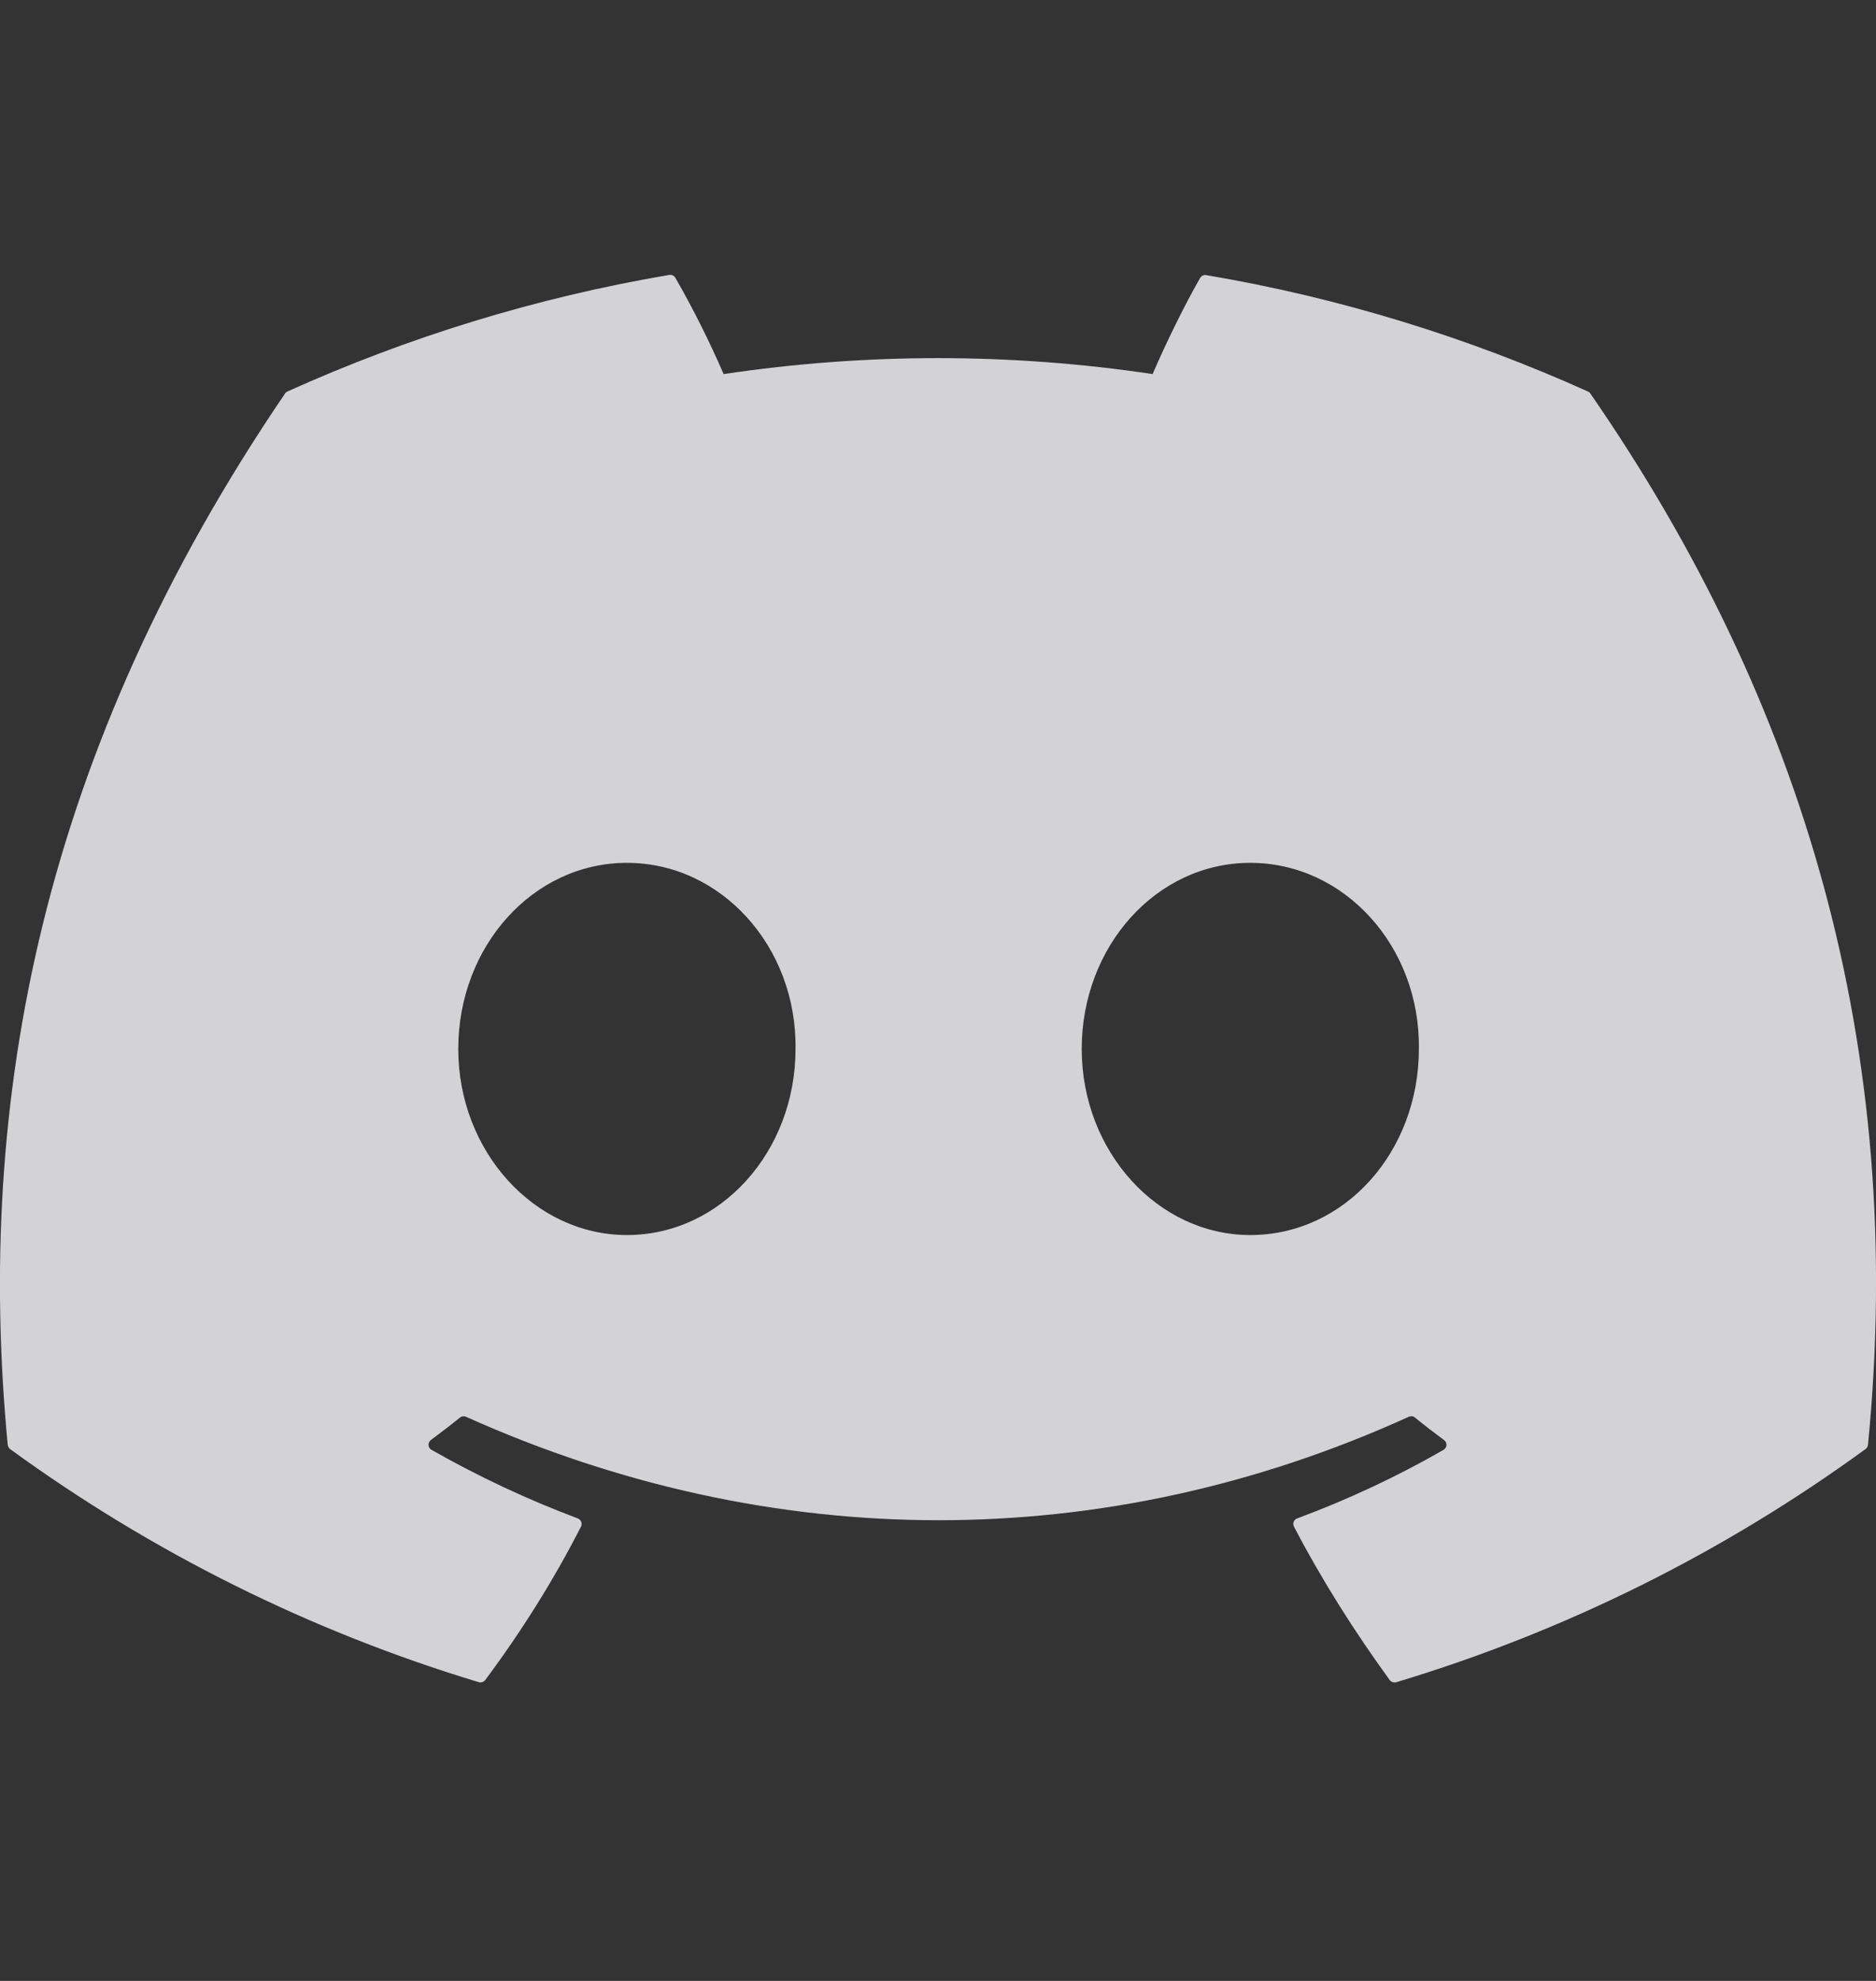 <svg width="18" height="19" viewBox="0 0 18 19" fill="none" xmlns="http://www.w3.org/2000/svg">
<rect x="0" y="0" width="18" height="19" fill="#333333" stroke="none"/>
<g clip-path="url(#clip0_160_408)">
<path d="M15.238 3.756C14.09 3.239 12.86 2.856 11.574 2.639C11.562 2.636 11.551 2.638 11.54 2.643C11.53 2.648 11.521 2.656 11.515 2.666C11.357 2.942 11.182 3.303 11.059 3.588C9.695 3.384 8.308 3.384 6.943 3.588C6.806 3.272 6.652 2.964 6.481 2.666C6.475 2.655 6.466 2.647 6.456 2.642C6.445 2.637 6.433 2.635 6.421 2.637C5.136 2.855 3.906 3.237 2.758 3.755C2.748 3.76 2.739 3.767 2.734 3.776C0.4 7.207 -0.24 10.553 0.074 13.858C0.075 13.866 0.078 13.874 0.082 13.881C0.086 13.888 0.091 13.894 0.097 13.899C1.46 14.891 2.979 15.647 4.592 16.134C4.603 16.138 4.616 16.138 4.627 16.134C4.638 16.131 4.648 16.124 4.655 16.115C5.002 15.65 5.311 15.158 5.575 14.642C5.59 14.612 5.575 14.576 5.544 14.564C5.059 14.382 4.59 14.162 4.14 13.906C4.132 13.901 4.125 13.895 4.12 13.887C4.115 13.879 4.112 13.87 4.112 13.861C4.111 13.851 4.113 13.842 4.117 13.834C4.121 13.825 4.127 13.818 4.134 13.812C4.228 13.742 4.323 13.67 4.413 13.597C4.421 13.59 4.431 13.586 4.441 13.585C4.452 13.584 4.462 13.585 4.471 13.589C7.417 14.912 10.607 14.912 13.517 13.589C13.527 13.585 13.537 13.583 13.548 13.584C13.558 13.585 13.568 13.59 13.576 13.596C13.666 13.67 13.76 13.742 13.855 13.812C13.863 13.818 13.869 13.825 13.873 13.833C13.877 13.842 13.879 13.851 13.879 13.86C13.878 13.87 13.875 13.879 13.87 13.887C13.866 13.895 13.859 13.901 13.851 13.906C13.402 14.164 12.936 14.382 12.446 14.564C12.439 14.566 12.432 14.571 12.426 14.576C12.42 14.582 12.416 14.589 12.413 14.596C12.41 14.604 12.409 14.611 12.409 14.62C12.41 14.627 12.412 14.635 12.415 14.642C12.685 15.158 12.995 15.648 13.334 16.114C13.341 16.123 13.351 16.131 13.362 16.134C13.374 16.138 13.386 16.138 13.397 16.135C15.013 15.649 16.535 14.893 17.899 13.899C17.905 13.895 17.911 13.889 17.915 13.882C17.919 13.874 17.922 13.867 17.923 13.859C18.298 10.038 17.294 6.719 15.261 3.777C15.256 3.768 15.248 3.76 15.238 3.756ZM6.015 11.846C5.128 11.846 4.397 11.044 4.397 10.061C4.397 9.077 5.114 8.276 6.015 8.276C6.922 8.276 7.647 9.083 7.633 10.061C7.633 11.045 6.916 11.846 6.015 11.846ZM11.996 11.846C11.109 11.846 10.379 11.044 10.379 10.061C10.379 9.077 11.095 8.276 11.996 8.276C12.904 8.276 13.628 9.083 13.614 10.061C13.614 11.045 12.905 11.846 11.996 11.846Z" fill="#FBFBFF" fill-opacity="0.8"/>
</g>
<defs>
<clipPath id="clip0_160_408">
<rect width="18" height="18" fill="white" transform="translate(0 0.387)"/>
</clipPath>
</defs>
</svg>

